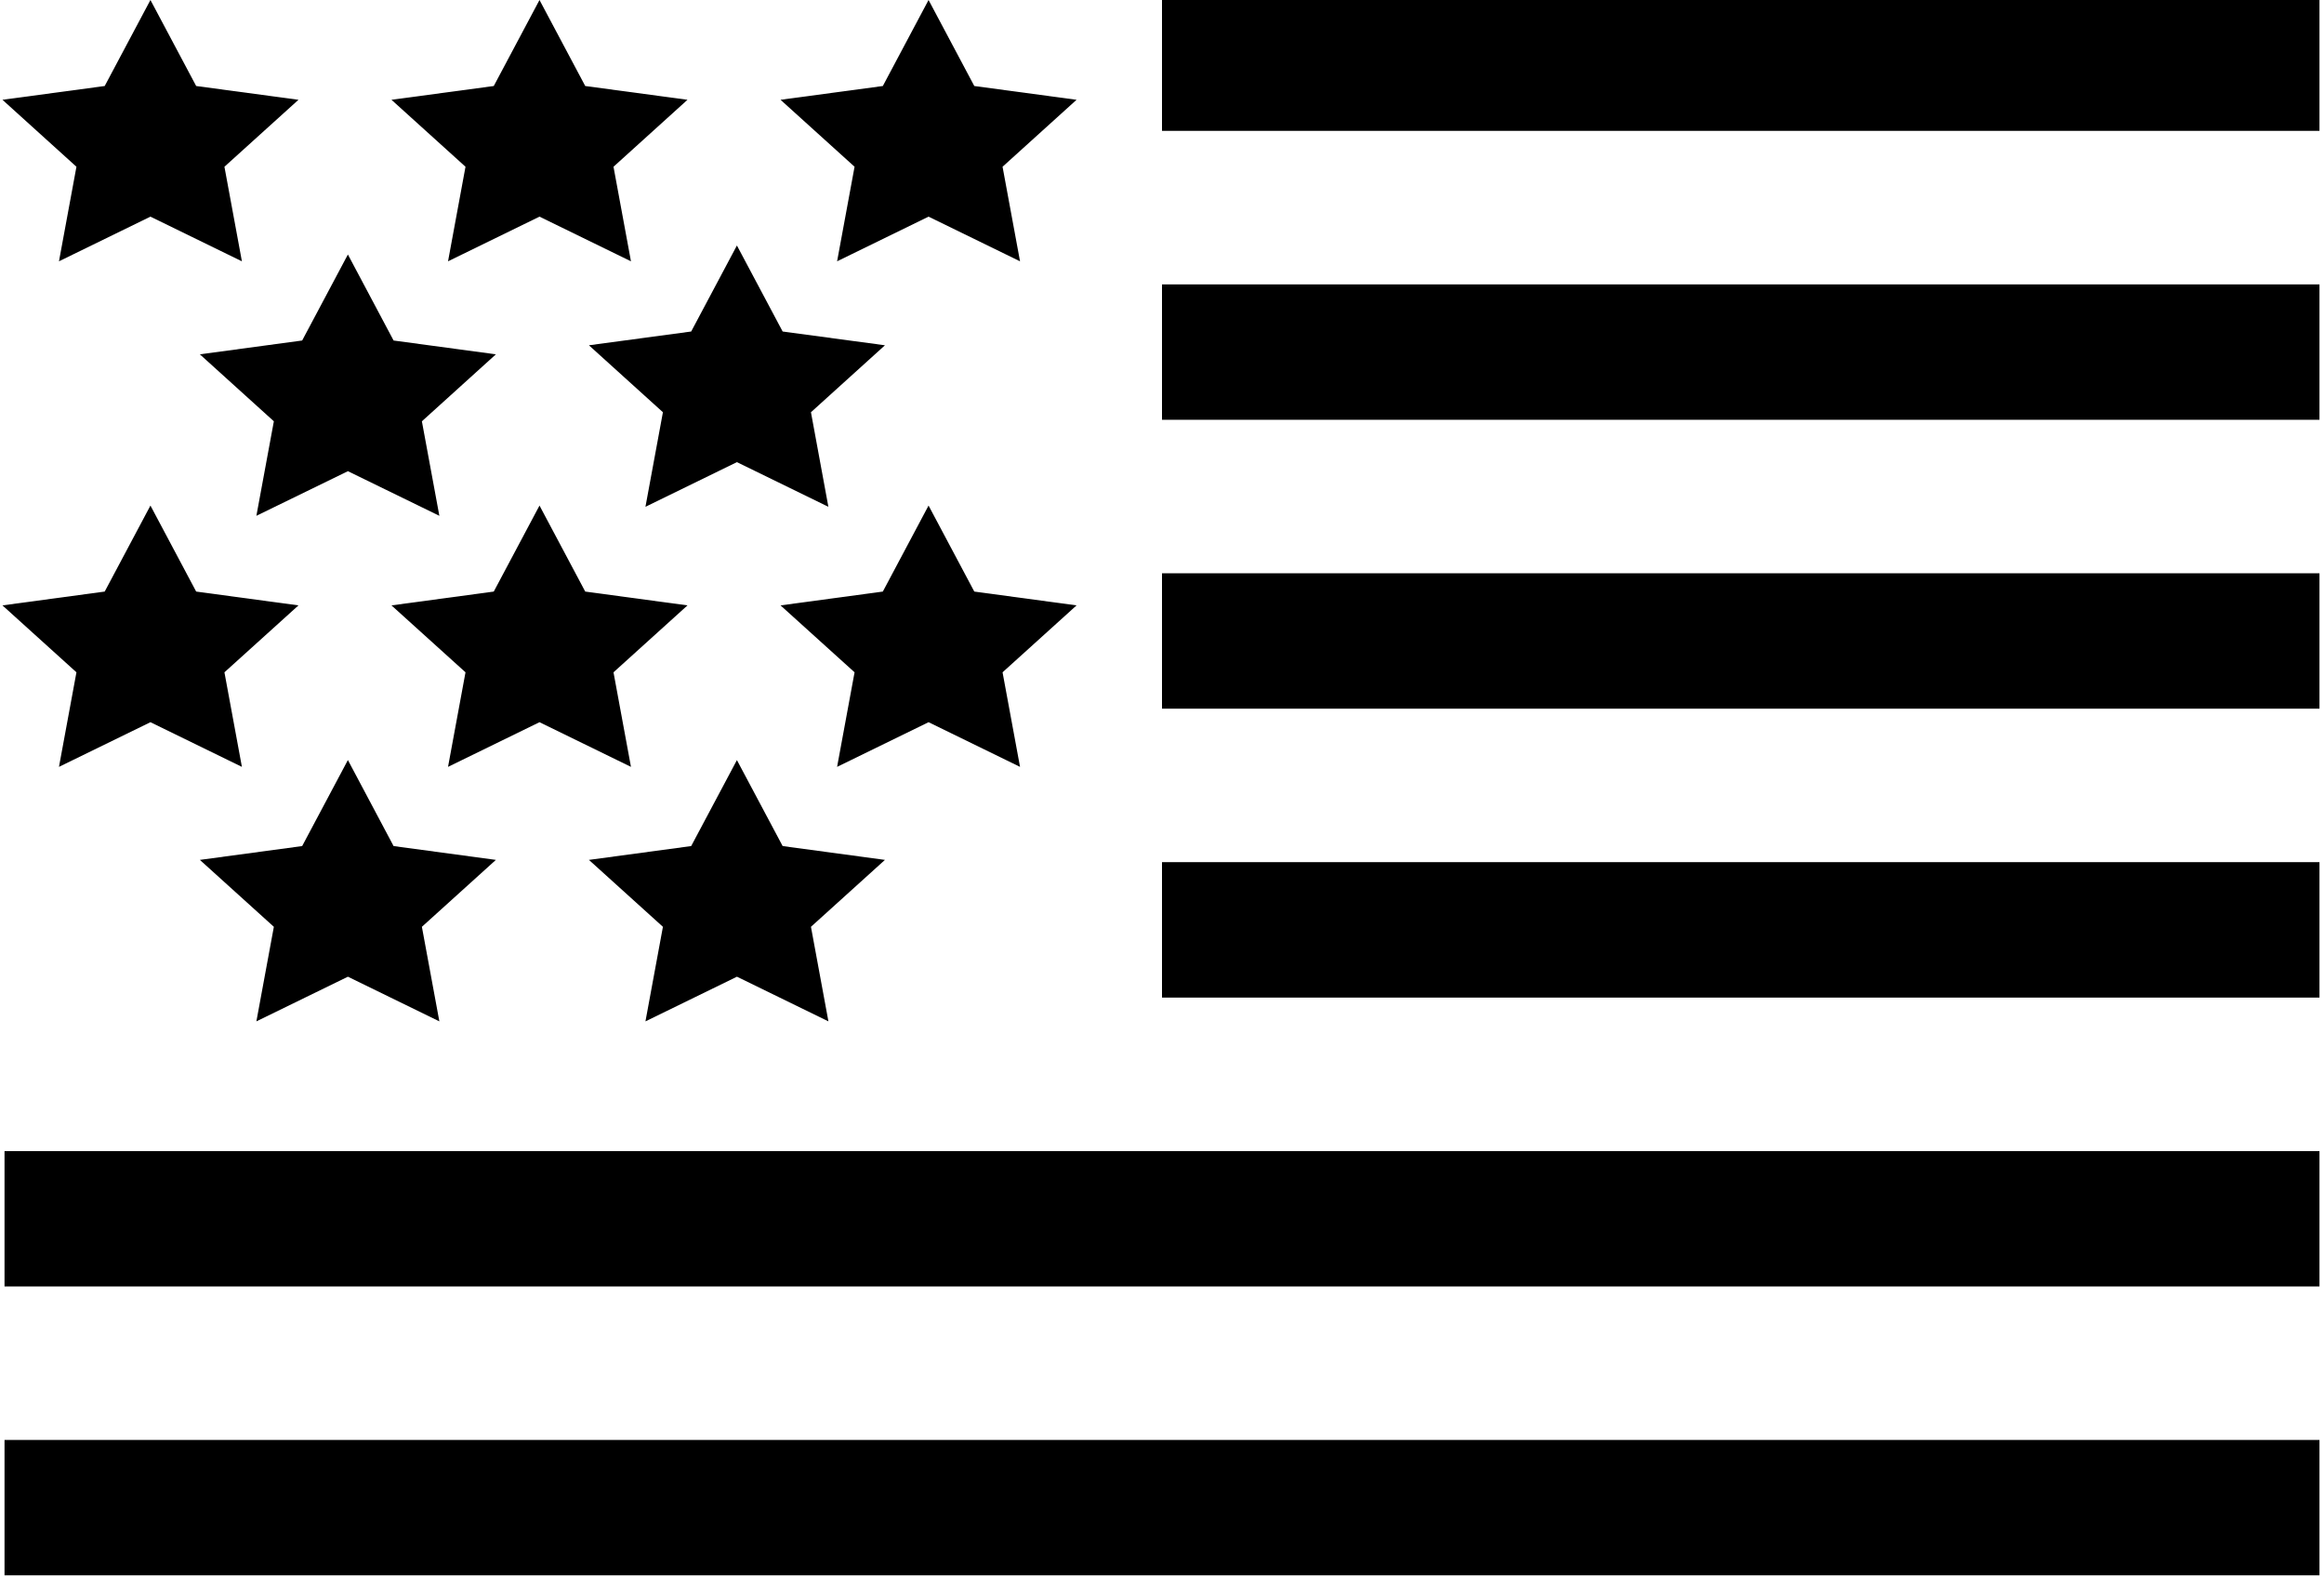 <svg width="56" height="38" viewBox="0 0 56 38" fill="none" xmlns="http://www.w3.org/2000/svg">
<path d="M28 0V3.153H55.891V0H28ZM3.625 0L2.523 2.072L0.059 2.404L1.842 4.017L1.421 6.295L3.625 5.219L5.829 6.295L5.408 4.017L7.192 2.404L4.727 2.072L3.625 0ZM13 0L11.898 2.072L9.433 2.404L11.217 4.017L10.796 6.295L13 5.219L15.204 6.295L14.783 4.017L16.566 2.404L14.102 2.072L13 0ZM22.375 0L21.273 2.072L18.808 2.404L20.592 4.017L20.171 6.295L22.375 5.219L24.579 6.295L24.158 4.017L25.941 2.404L23.477 2.072L22.375 0ZM17.757 5.914L16.655 7.986L14.191 8.318L15.974 9.931L15.553 12.209L17.757 11.133L19.961 12.209L19.541 9.931L21.324 8.318L18.859 7.986L17.757 5.914ZM8.383 6.131L7.281 8.203L4.816 8.536L6.599 10.149L6.178 12.426L8.383 11.351L10.587 12.426L10.166 10.149L11.949 8.536L9.484 8.203L8.383 6.131ZM28 6.851V10.113H55.891V6.851H28ZM3.625 12.179L2.523 14.251L0.059 14.584L1.842 16.196L1.421 18.474L3.625 17.398L5.829 18.474L5.408 16.196L7.192 14.584L4.727 14.251L3.625 12.179ZM13 12.179L11.898 14.251L9.433 14.584L11.217 16.196L10.796 18.474L13 17.398L15.204 18.474L14.783 16.196L16.566 14.584L14.102 14.251L13 12.179ZM22.375 12.179L21.273 14.251L18.808 14.584L20.592 16.196L20.171 18.474L22.375 17.398L24.579 18.474L24.158 16.196L25.941 14.584L23.477 14.251L22.375 12.179ZM28 13.81V17.072H55.891V13.81H28ZM8.383 18.31L7.281 20.382L4.816 20.715L6.599 22.327L6.178 24.605L8.383 23.529L10.587 24.605L10.166 22.327L11.949 20.715L9.484 20.382L8.383 18.31ZM17.757 18.311L16.655 20.382L14.191 20.715L15.974 22.327L15.553 24.605L17.758 23.529L19.962 24.605L19.541 22.327L21.324 20.715L18.859 20.382L17.757 18.311ZM28 20.769V24.032H55.891V20.769H28ZM0.109 27.729V30.991H55.891V27.729H0.109ZM0.109 34.688V37.95H55.891V34.688H0.109Z" fill="black"/>
</svg>
